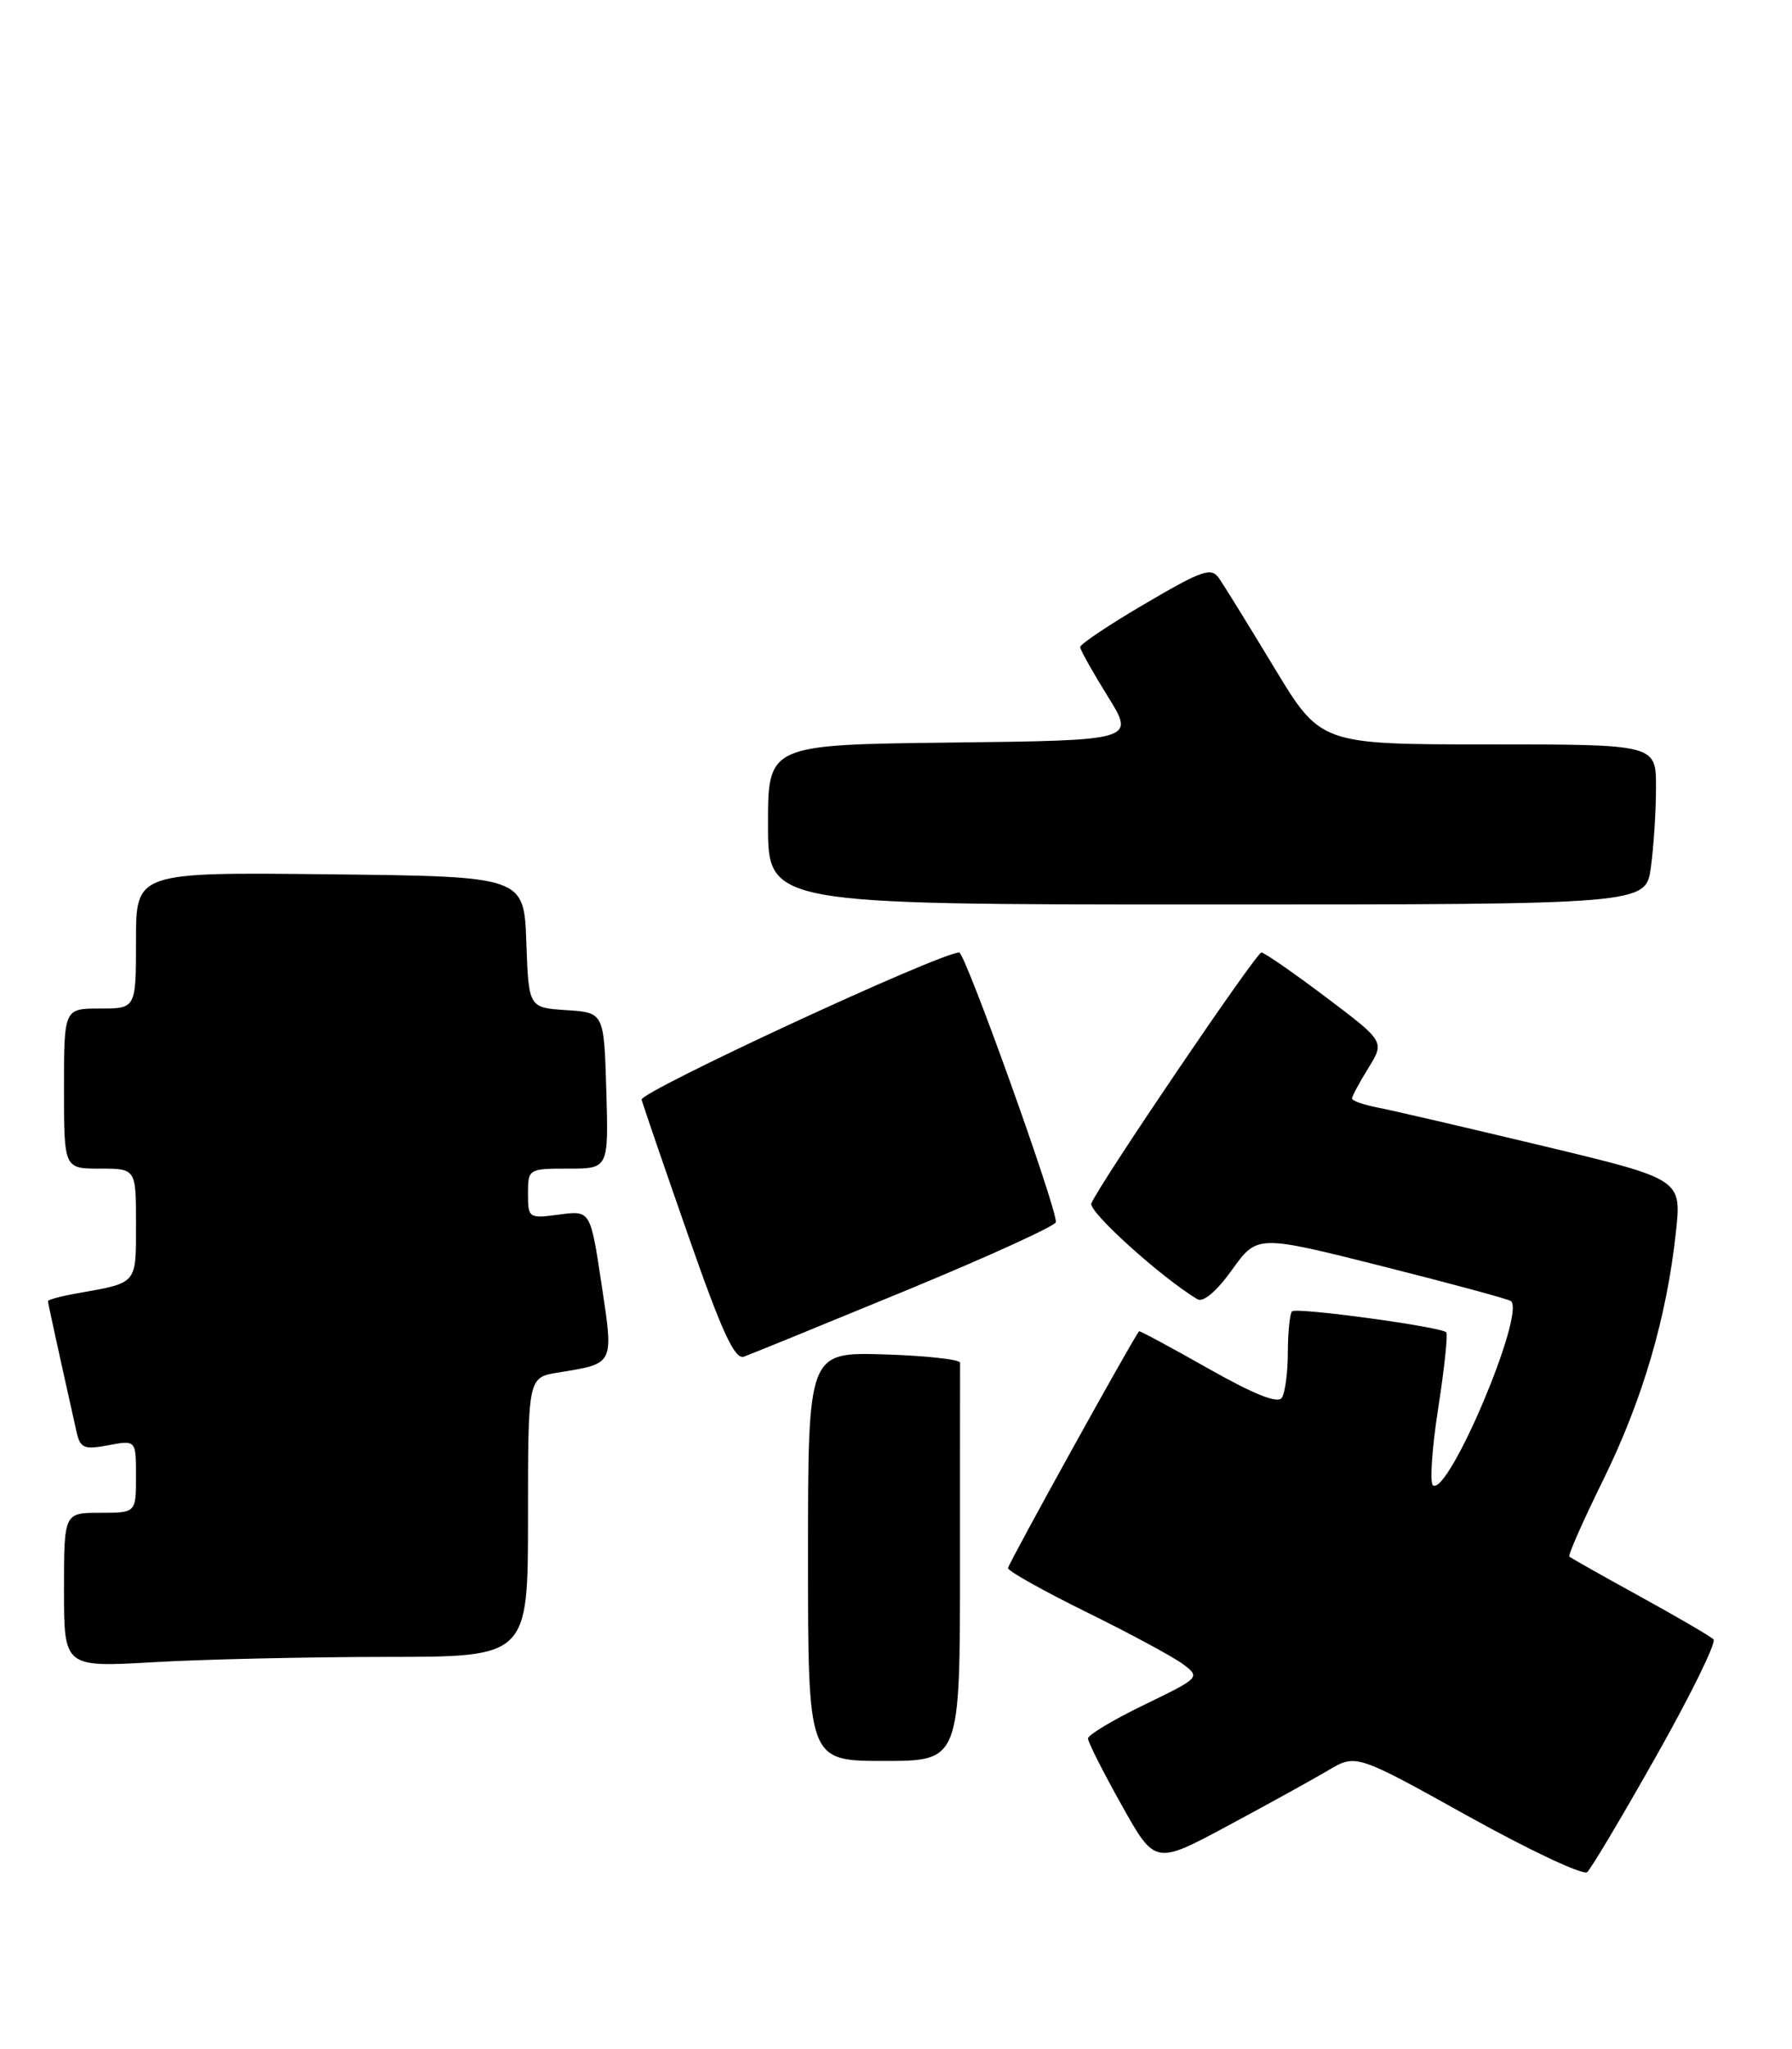 <?xml version="1.0" encoding="UTF-8" standalone="no"?>
<!DOCTYPE svg PUBLIC "-//W3C//DTD SVG 1.1//EN" "http://www.w3.org/Graphics/SVG/1.1/DTD/svg11.dtd" >
<svg xmlns="http://www.w3.org/2000/svg" xmlns:xlink="http://www.w3.org/1999/xlink" version="1.1" viewBox="0 0 224 256">
 <g >
 <path fill="currentColor"
d=" M 207.08 219.30 C 211.37 211.71 214.56 205.19 214.19 204.81 C 213.81 204.43 209.68 202.02 205.00 199.45 C 200.32 196.88 196.35 194.64 196.17 194.47 C 195.98 194.30 197.90 189.97 200.43 184.83 C 205.33 174.86 208.35 164.56 209.49 153.91 C 210.20 147.32 210.20 147.32 192.85 143.16 C 183.31 140.88 174.04 138.72 172.25 138.38 C 170.46 138.03 169.00 137.52 169.00 137.24 C 169.00 136.96 169.92 135.25 171.05 133.43 C 173.09 130.12 173.09 130.12 165.71 124.56 C 161.65 121.50 158.03 119.00 157.68 119.00 C 157.02 119.00 137.28 148.11 136.42 150.35 C 136.03 151.37 145.13 159.59 149.68 162.32 C 150.40 162.75 152.08 161.33 154.00 158.65 C 157.15 154.26 157.15 154.26 172.81 158.20 C 181.43 160.37 188.66 162.33 188.89 162.56 C 190.63 164.29 181.09 186.79 179.13 185.58 C 178.70 185.32 178.99 180.99 179.77 175.97 C 180.55 170.96 181.00 166.67 180.78 166.45 C 180.09 165.75 162.03 163.30 161.50 163.83 C 161.23 164.11 160.99 166.40 160.98 168.92 C 160.98 171.44 160.64 174.01 160.23 174.63 C 159.74 175.40 156.78 174.22 151.01 170.96 C 146.34 168.31 142.46 166.23 142.38 166.32 C 141.49 167.44 126.00 195.42 126.00 195.91 C 126.00 196.28 130.44 198.76 135.86 201.43 C 141.29 204.10 146.71 207.03 147.91 207.93 C 150.05 209.55 149.98 209.62 143.04 212.98 C 139.17 214.85 136.00 216.75 136.00 217.19 C 136.00 217.64 137.88 221.37 140.19 225.49 C 144.38 232.98 144.38 232.98 153.44 228.12 C 158.42 225.45 164.07 222.33 166.00 221.19 C 169.50 219.11 169.50 219.11 183.50 226.89 C 191.20 231.17 197.90 234.32 198.40 233.89 C 198.89 233.46 202.80 226.89 207.08 219.30 Z  M 120.00 195.50 C 120.00 182.03 120.00 170.66 120.01 170.25 C 120.01 169.84 115.73 169.37 110.51 169.21 C 101.00 168.93 101.00 168.93 101.00 194.46 C 101.00 220.00 101.00 220.00 110.50 220.00 C 120.00 220.00 120.00 220.00 120.00 195.50 Z  M 48.25 207.00 C 66.00 207.00 66.00 207.00 66.00 189.55 C 66.00 172.09 66.00 172.09 69.75 171.48 C 76.86 170.32 76.72 170.60 75.18 160.36 C 73.80 151.22 73.80 151.22 69.90 151.74 C 66.09 152.25 66.00 152.19 66.00 149.13 C 66.00 146.04 66.06 146.00 71.04 146.00 C 76.07 146.00 76.07 146.00 75.79 136.25 C 75.50 126.50 75.50 126.50 70.79 126.20 C 66.08 125.89 66.08 125.89 65.79 117.70 C 65.50 109.50 65.50 109.50 41.25 109.23 C 17.00 108.96 17.00 108.96 17.00 117.48 C 17.00 126.00 17.00 126.00 12.50 126.00 C 8.00 126.00 8.00 126.00 8.00 136.00 C 8.00 146.00 8.00 146.00 12.50 146.00 C 17.00 146.00 17.00 146.00 17.00 152.93 C 17.00 160.50 17.23 160.23 9.75 161.56 C 7.69 161.92 6.00 162.37 6.00 162.55 C 6.00 162.83 7.19 168.25 9.56 178.85 C 10.03 180.94 10.48 181.13 13.54 180.56 C 17.00 179.91 17.00 179.91 17.00 184.45 C 17.00 189.00 17.00 189.00 12.50 189.00 C 8.00 189.00 8.00 189.00 8.00 198.65 C 8.00 208.31 8.00 208.31 19.25 207.66 C 25.44 207.30 38.49 207.01 48.25 207.00 Z  M 113.24 161.23 C 123.55 156.98 131.98 153.13 131.99 152.68 C 132.01 150.65 120.65 119.00 119.90 119.00 C 117.52 119.00 79.94 136.41 80.20 137.39 C 80.37 138.02 82.97 145.62 86.00 154.28 C 90.26 166.48 91.84 169.90 93.00 169.49 C 93.83 169.19 102.93 165.48 113.24 161.23 Z  M 206.36 108.36 C 206.71 105.81 207.00 101.31 207.00 98.36 C 207.00 93.00 207.00 93.00 186.04 93.00 C 165.08 93.00 165.08 93.00 159.29 83.43 C 156.11 78.17 153.00 73.14 152.39 72.26 C 151.40 70.84 150.32 71.21 143.14 75.42 C 138.66 78.04 135.01 80.48 135.02 80.85 C 135.04 81.21 136.59 83.97 138.47 87.00 C 141.89 92.50 141.89 92.50 118.95 92.77 C 96.00 93.04 96.00 93.04 96.00 103.02 C 96.00 113.00 96.00 113.00 150.86 113.00 C 205.73 113.00 205.73 113.00 206.36 108.36 Z "/>
</g>
</svg>